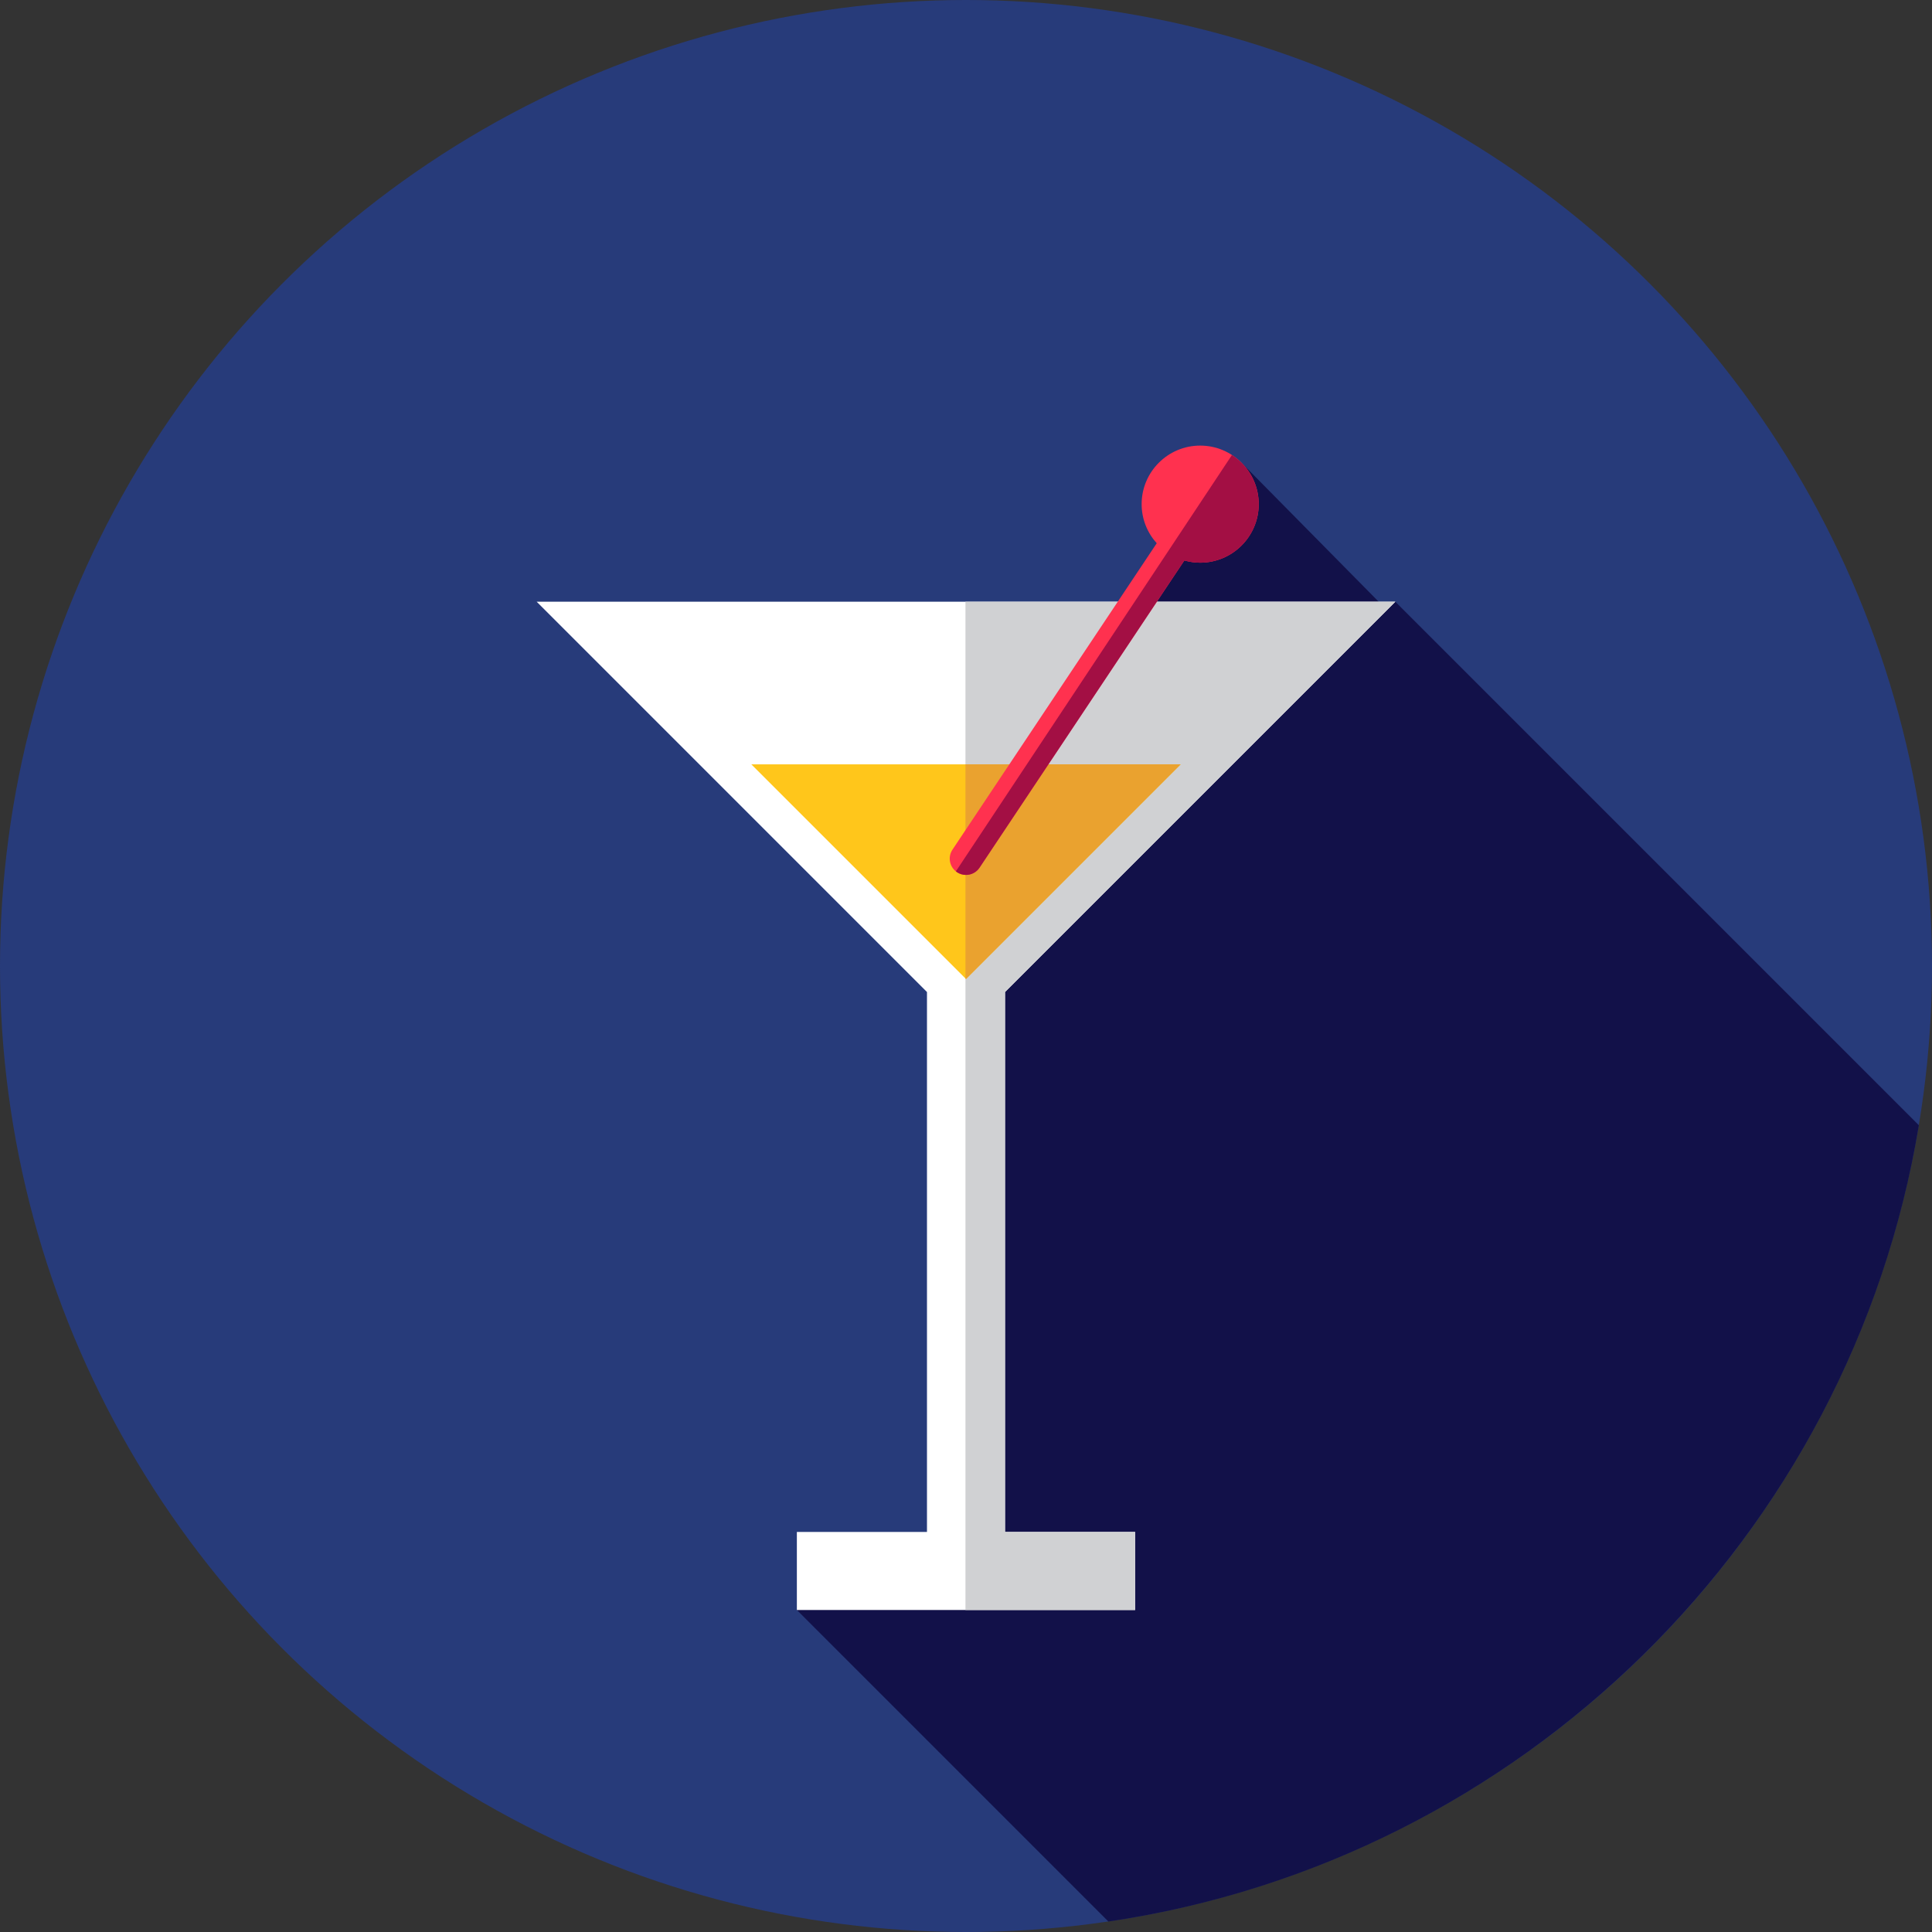 <?xml version="1.0" encoding="iso-8859-1"?>
<!-- Generator: Adobe Illustrator 19.0.0, SVG Export Plug-In . SVG Version: 6.00 Build 0)  -->
<svg version="1.1" id="Layer_1" xmlns="http://www.w3.org/2000/svg" xmlns:xlink="http://www.w3.org/1999/xlink" x="0px" y="0px"
	 viewBox="0 0 512 512" style="enable-background:new 0 0 512 512;" xml:space="preserve">
<rect x="0" y="0" width="512" height="512" fill="#333333" stroke="none"/>
<circle style="fill:#273B7A;" cx="256" cy="256" r="256"/>
<path style="fill:#121149;" d="M256,223.534v193.914l-44.822,9.219l82.56,82.558c109.68-16.206,196.689-101.969,214.78-211.023
	l-138.74-138.74l-3.112,1.315l-37.664-38.15L256,223.534z"/>
<polygon style="fill:#FFFFFF;" points="266.343,262.896 369.778,159.461 142.222,159.461 245.657,262.896 245.657,405.98 
	211.178,405.98 211.178,426.667 300.822,426.667 300.822,405.98 266.343,405.98 "/>
<polygon style="fill:#D0D1D3;" points="266.343,262.896 369.778,159.461 255.857,159.461 255.857,426.667 300.822,426.667 
	300.822,405.98 266.343,405.98 "/>
<polygon style="fill:#FFC61B;" points="312.889,202.559 199.111,202.559 256,259.448 "/>
<polygon style="fill:#EAA22F;" points="312.889,202.559 255.857,202.559 255.857,259.305 256,259.448 "/>
<path style="fill:#FF314F;" d="M318.061,118.088c-8.556,0-15.515,6.959-15.515,15.515c0,3.986,1.524,7.613,4.001,10.362
	l-54.132,81.199c-1.321,1.979-0.784,4.656,1.195,5.977c0.734,0.49,1.565,0.724,2.388,0.724c1.393,0,2.76-0.674,3.589-1.919
	l54.281-81.42c1.336,0.376,2.739,0.591,4.194,0.591c8.556,0,15.515-6.959,15.515-15.515S326.616,118.088,318.061,118.088z"/>
<path style="fill:#A30F44;" d="M326.477,120.587l-73.152,110.32c0.097,0.078,0.179,0.164,0.284,0.234
	c0.734,0.49,1.565,0.724,2.388,0.724c1.393,0,2.76-0.674,3.589-1.919l54.281-81.42c1.336,0.376,2.739,0.591,4.194,0.591
	c8.556,0,15.515-6.959,15.515-15.515C333.576,128.15,330.742,123.354,326.477,120.587z"/>
<g>
</g>
<g>
</g>
<g>
</g>
<g>
</g>
<g>
</g>
<g>
</g>
<g>
</g>
<g>
</g>
<g>
</g>
<g>
</g>
<g>
</g>
<g>
</g>
<g>
</g>
<g>
</g>
<g>
</g>
</svg>

